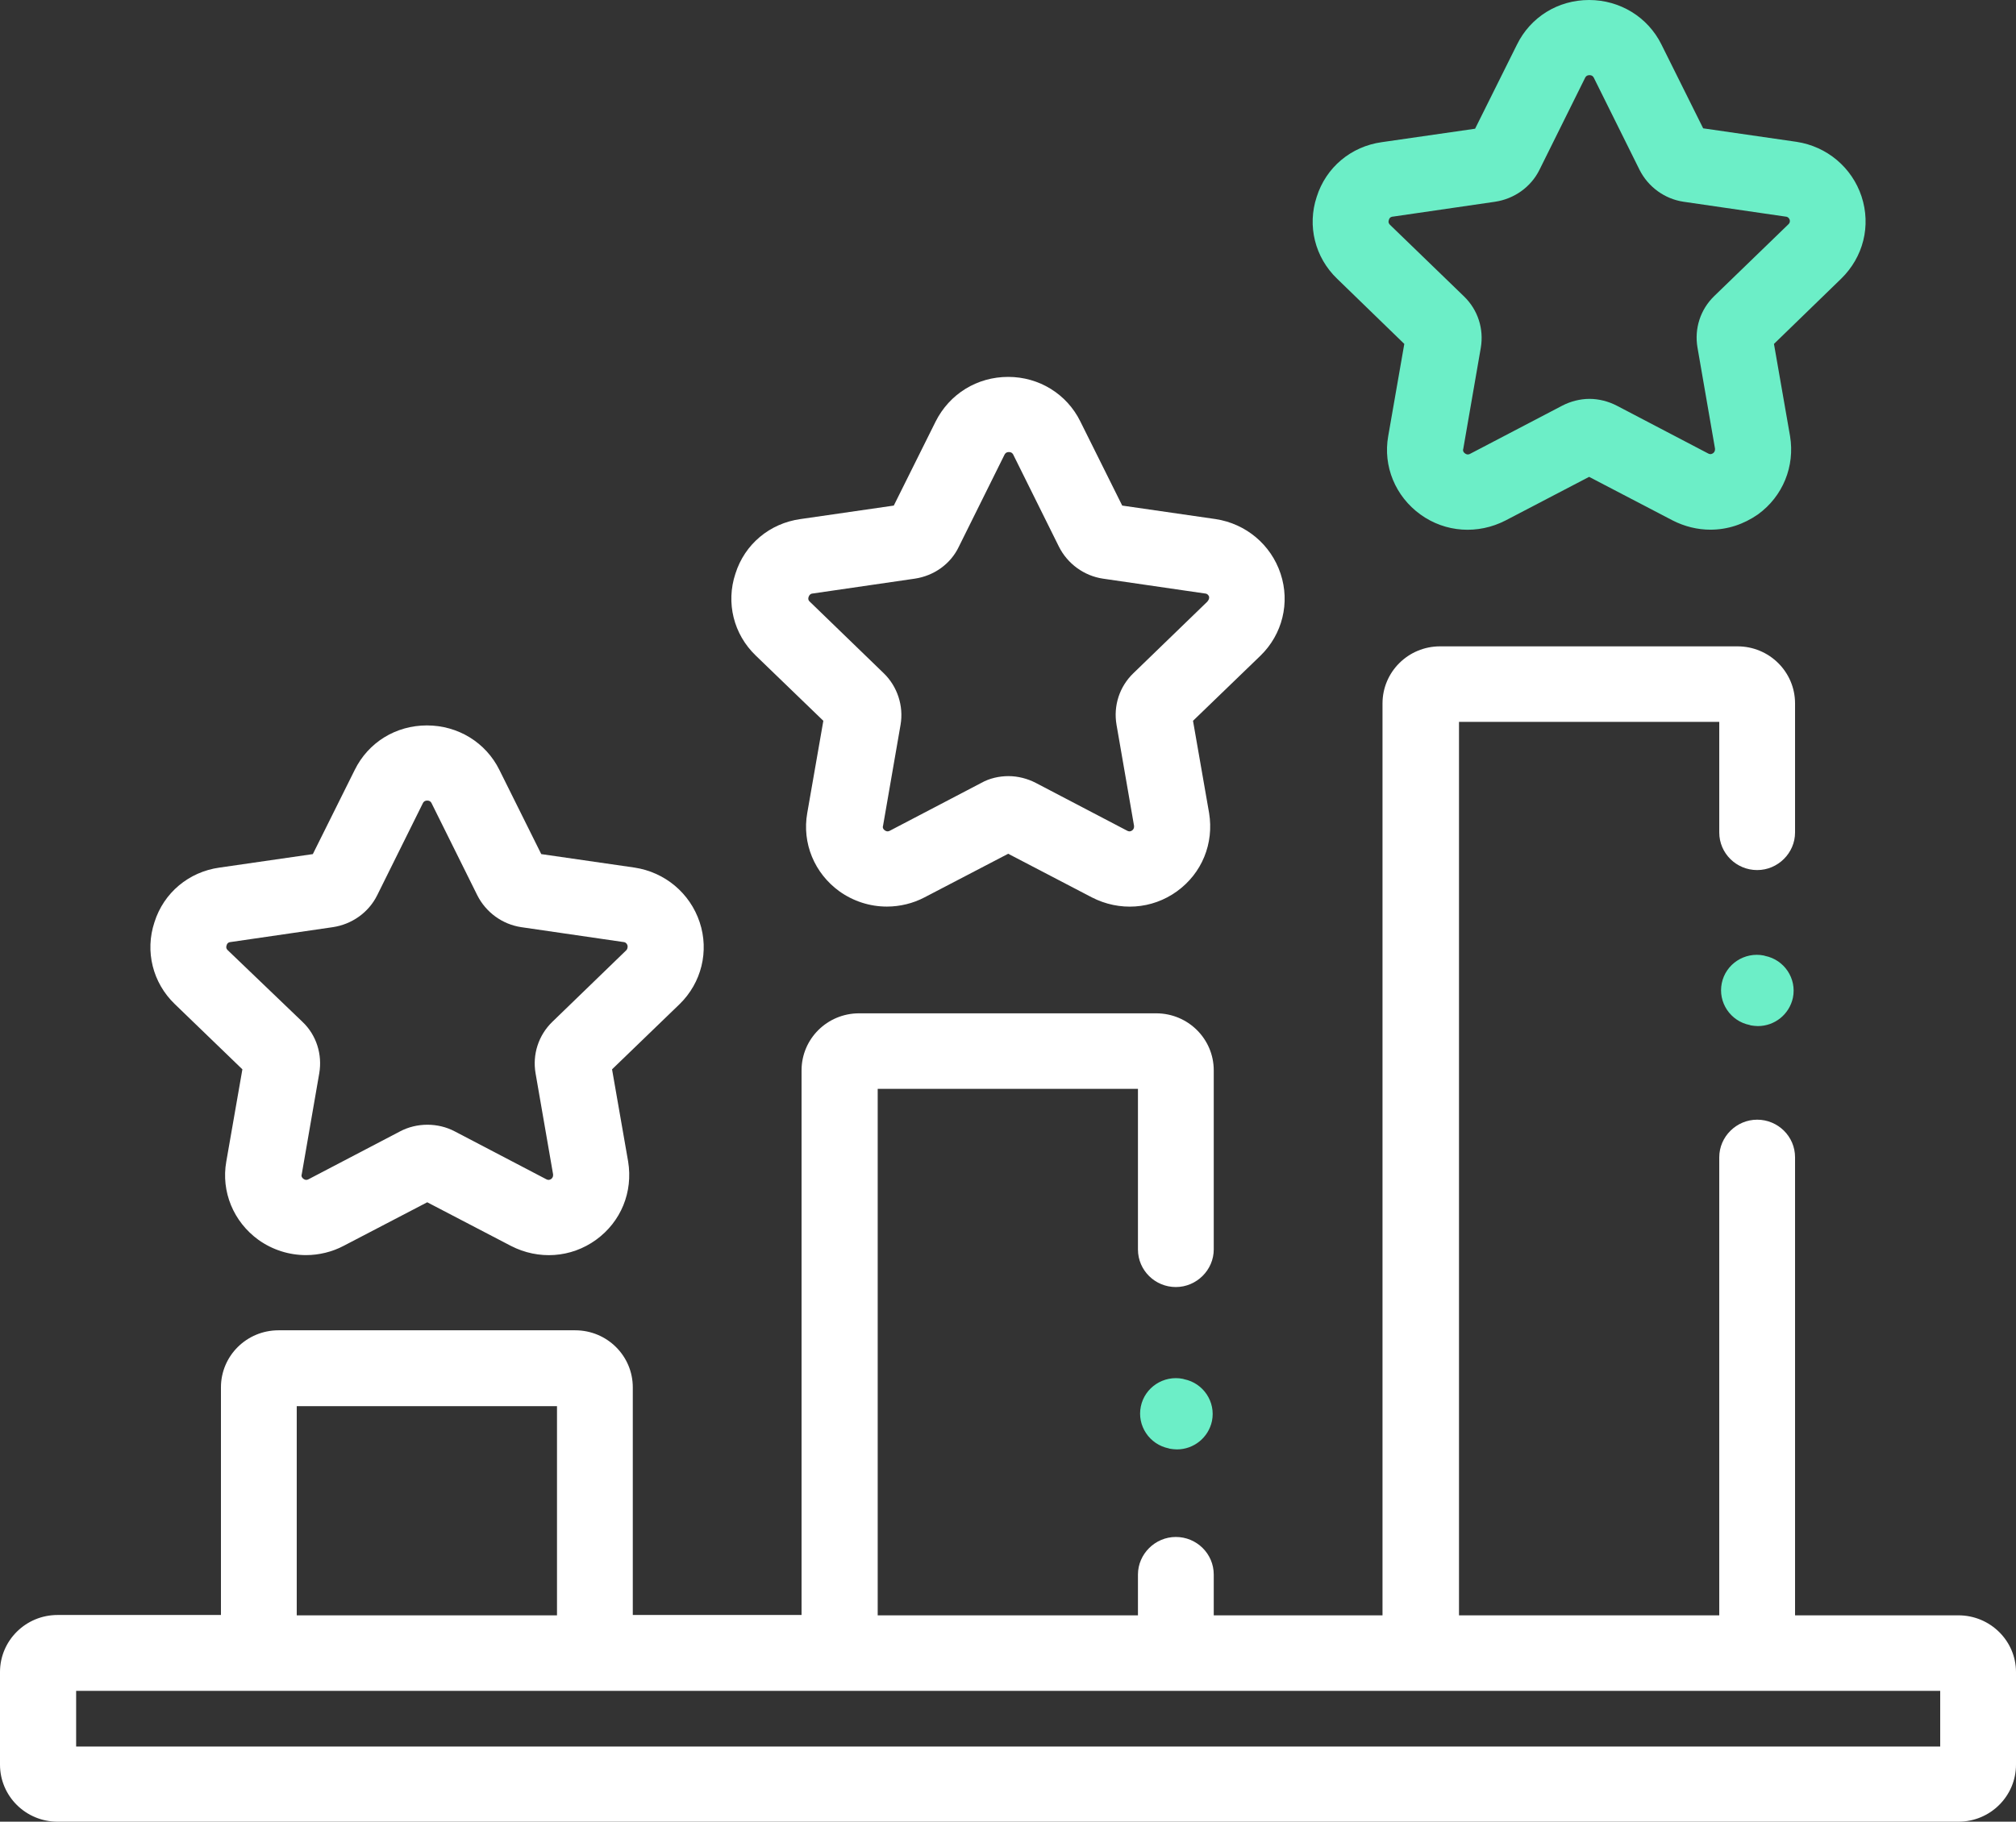 <svg width="52" height="47" viewBox="0 0 52 47" fill="none" xmlns="http://www.w3.org/2000/svg">
<rect x="0" y="0" width="52" height="47" fill="#333333" stroke="none"/>
<path d="M48.016 5.068C47.767 4.318 47.122 3.778 46.338 3.659L43.931 3.311L42.852 1.143C42.502 0.439 41.783 0 40.989 0C40.187 0 39.477 0.439 39.127 1.153L38.048 3.321L35.641 3.668C34.848 3.778 34.203 4.318 33.963 5.077C33.714 5.827 33.917 6.641 34.488 7.19L36.222 8.873L35.807 11.252C35.669 12.029 35.992 12.806 36.637 13.273C37.282 13.74 38.122 13.794 38.832 13.429L40.989 12.303L43.147 13.429C43.452 13.584 43.784 13.666 44.116 13.666C44.558 13.666 44.973 13.529 45.342 13.273C45.988 12.806 46.301 12.029 46.172 11.252L45.757 8.873L47.491 7.19C48.062 6.632 48.265 5.827 48.016 5.068ZM46.126 5.79L44.217 7.638C43.857 7.986 43.701 8.48 43.784 8.965L44.236 11.572C44.236 11.59 44.245 11.645 44.189 11.691C44.125 11.736 44.079 11.709 44.06 11.7L41.7 10.465C41.487 10.355 41.239 10.291 40.999 10.291C40.759 10.291 40.51 10.355 40.298 10.465L37.919 11.709C37.9 11.718 37.854 11.745 37.79 11.7C37.725 11.654 37.734 11.599 37.743 11.581L38.195 8.974C38.278 8.489 38.122 7.995 37.762 7.647L35.853 5.8C35.835 5.781 35.798 5.745 35.825 5.671C35.844 5.598 35.908 5.589 35.927 5.589L38.564 5.205C39.053 5.132 39.486 4.83 39.708 4.382L40.888 2.003C40.897 1.985 40.925 1.939 40.999 1.939C41.072 1.939 41.1 1.985 41.109 2.003L42.29 4.382C42.511 4.821 42.935 5.132 43.424 5.205L46.061 5.589C46.08 5.589 46.135 5.598 46.163 5.671C46.181 5.745 46.135 5.781 46.126 5.79Z" fill="#6CEEC7"/>
<path d="M18.047 23.793C17.797 23.043 17.152 22.503 16.368 22.384L13.961 22.036L12.883 19.868C12.532 19.155 11.813 18.716 11.011 18.716C10.208 18.716 9.498 19.155 9.148 19.868L8.069 22.036L5.662 22.384C4.869 22.494 4.223 23.034 3.984 23.793C3.735 24.543 3.938 25.357 4.509 25.906L6.252 27.589L5.837 29.967C5.699 30.745 6.022 31.522 6.667 31.989C7.027 32.245 7.451 32.382 7.894 32.382C8.226 32.382 8.567 32.3 8.862 32.144L11.02 31.019L13.178 32.144C13.888 32.51 14.727 32.455 15.372 31.989C16.018 31.522 16.331 30.754 16.202 29.967L15.787 27.589L17.53 25.906C18.093 25.357 18.296 24.543 18.047 23.793ZM16.156 24.515L14.247 26.363C13.888 26.711 13.731 27.205 13.814 27.69L14.266 30.297C14.266 30.315 14.275 30.37 14.22 30.416C14.155 30.461 14.109 30.434 14.091 30.425L11.73 29.19C11.296 28.961 10.752 28.961 10.319 29.19L7.958 30.425C7.94 30.434 7.894 30.461 7.829 30.416C7.765 30.37 7.774 30.315 7.783 30.297L8.235 27.69C8.318 27.205 8.161 26.702 7.801 26.363L5.874 24.515C5.856 24.497 5.819 24.46 5.846 24.387C5.865 24.314 5.929 24.305 5.948 24.305L8.585 23.921C9.074 23.848 9.507 23.546 9.729 23.098L10.909 20.719C10.918 20.701 10.946 20.655 11.02 20.655C11.094 20.655 11.121 20.701 11.13 20.719L12.311 23.098C12.532 23.537 12.956 23.848 13.445 23.921L16.082 24.305C16.101 24.305 16.156 24.314 16.184 24.387C16.202 24.46 16.165 24.506 16.156 24.515Z" fill="white"/>
<path d="M33.031 14.801C32.782 14.051 32.137 13.511 31.353 13.392L28.946 13.044L27.867 10.876C27.517 10.163 26.798 9.724 26.005 9.724C25.202 9.724 24.492 10.163 24.133 10.876L23.054 13.044L20.647 13.392C19.854 13.502 19.208 14.041 18.969 14.801C18.72 15.551 18.922 16.365 19.494 16.914L21.237 18.597L20.822 20.975C20.684 21.753 21.006 22.53 21.652 22.997C22.012 23.253 22.436 23.39 22.878 23.39C23.21 23.39 23.552 23.308 23.847 23.152L26.005 22.027L28.162 23.152C28.872 23.518 29.712 23.463 30.357 22.997C31.003 22.53 31.316 21.762 31.187 20.975L30.772 18.597L32.515 16.914C33.078 16.365 33.28 15.551 33.031 14.801ZM31.141 15.523L29.232 17.371C28.872 17.719 28.716 18.213 28.799 18.698L29.251 21.305C29.251 21.323 29.26 21.378 29.204 21.424C29.14 21.469 29.094 21.442 29.075 21.433L26.715 20.198C26.503 20.088 26.254 20.024 26.014 20.024C25.774 20.024 25.525 20.079 25.313 20.198L22.952 21.433C22.934 21.442 22.888 21.469 22.823 21.424C22.759 21.378 22.768 21.323 22.777 21.305L23.229 18.698C23.312 18.213 23.146 17.71 22.796 17.371L20.887 15.523C20.868 15.505 20.831 15.469 20.859 15.395C20.887 15.322 20.942 15.313 20.96 15.313L23.598 14.929C24.087 14.856 24.52 14.554 24.732 14.105L25.912 11.727C25.922 11.709 25.949 11.663 26.023 11.663C26.097 11.663 26.125 11.709 26.134 11.727L27.314 14.105C27.535 14.545 27.96 14.856 28.448 14.929L31.086 15.313C31.104 15.313 31.159 15.322 31.187 15.395C31.196 15.469 31.15 15.505 31.141 15.523Z" fill="white"/>
<path d="M50.515 41.676H46.301V29.858C46.301 29.318 45.858 28.888 45.324 28.888C44.789 28.888 44.346 29.327 44.346 29.858V41.676H37.633V18.624H44.346V21.478C44.346 22.018 44.789 22.448 45.324 22.448C45.858 22.448 46.301 22.009 46.301 21.478V18.149C46.301 17.335 45.637 16.676 44.816 16.676H37.144C36.324 16.676 35.66 17.335 35.66 18.149V41.676H31.307V40.624C31.307 40.084 30.864 39.654 30.329 39.654C29.795 39.654 29.352 40.094 29.352 40.624V41.676H22.639V28.092H29.352V32.236C29.352 32.776 29.795 33.206 30.329 33.206C30.864 33.206 31.307 32.766 31.307 32.236V27.616C31.307 26.802 30.643 26.144 29.822 26.144H22.159C21.338 26.144 20.675 26.802 20.675 27.616V41.667H16.322V35.794C16.322 34.98 15.658 34.322 14.837 34.322H7.184C6.363 34.322 5.699 34.98 5.699 35.794V41.667H1.485C0.664 41.667 0 42.326 0 43.14V45.527C0 46.341 0.664 47 1.485 47H50.515C51.336 47 52 46.341 52 45.527V43.14C52 42.335 51.336 41.676 50.515 41.676ZM7.654 36.279H14.367V41.676H7.654V36.279ZM50.036 45.061H1.964V43.624H50.045V45.061H50.036Z" fill="white"/>
<path d="M30.542 35.584L30.514 35.575C30.016 35.474 29.527 35.794 29.426 36.288C29.324 36.782 29.647 37.267 30.145 37.368L30.173 37.377C30.237 37.386 30.293 37.395 30.357 37.395C30.791 37.395 31.169 37.093 31.261 36.663C31.362 36.169 31.04 35.684 30.542 35.584Z" fill="#6CEEC7"/>
<path d="M45.526 24.662L45.499 24.653C45.001 24.552 44.512 24.872 44.411 25.366C44.309 25.86 44.632 26.345 45.13 26.445L45.158 26.455C45.222 26.464 45.278 26.473 45.342 26.473C45.776 26.473 46.154 26.171 46.246 25.741C46.347 25.247 46.025 24.762 45.526 24.662Z" fill="#6CEEC7"/>
</svg>
